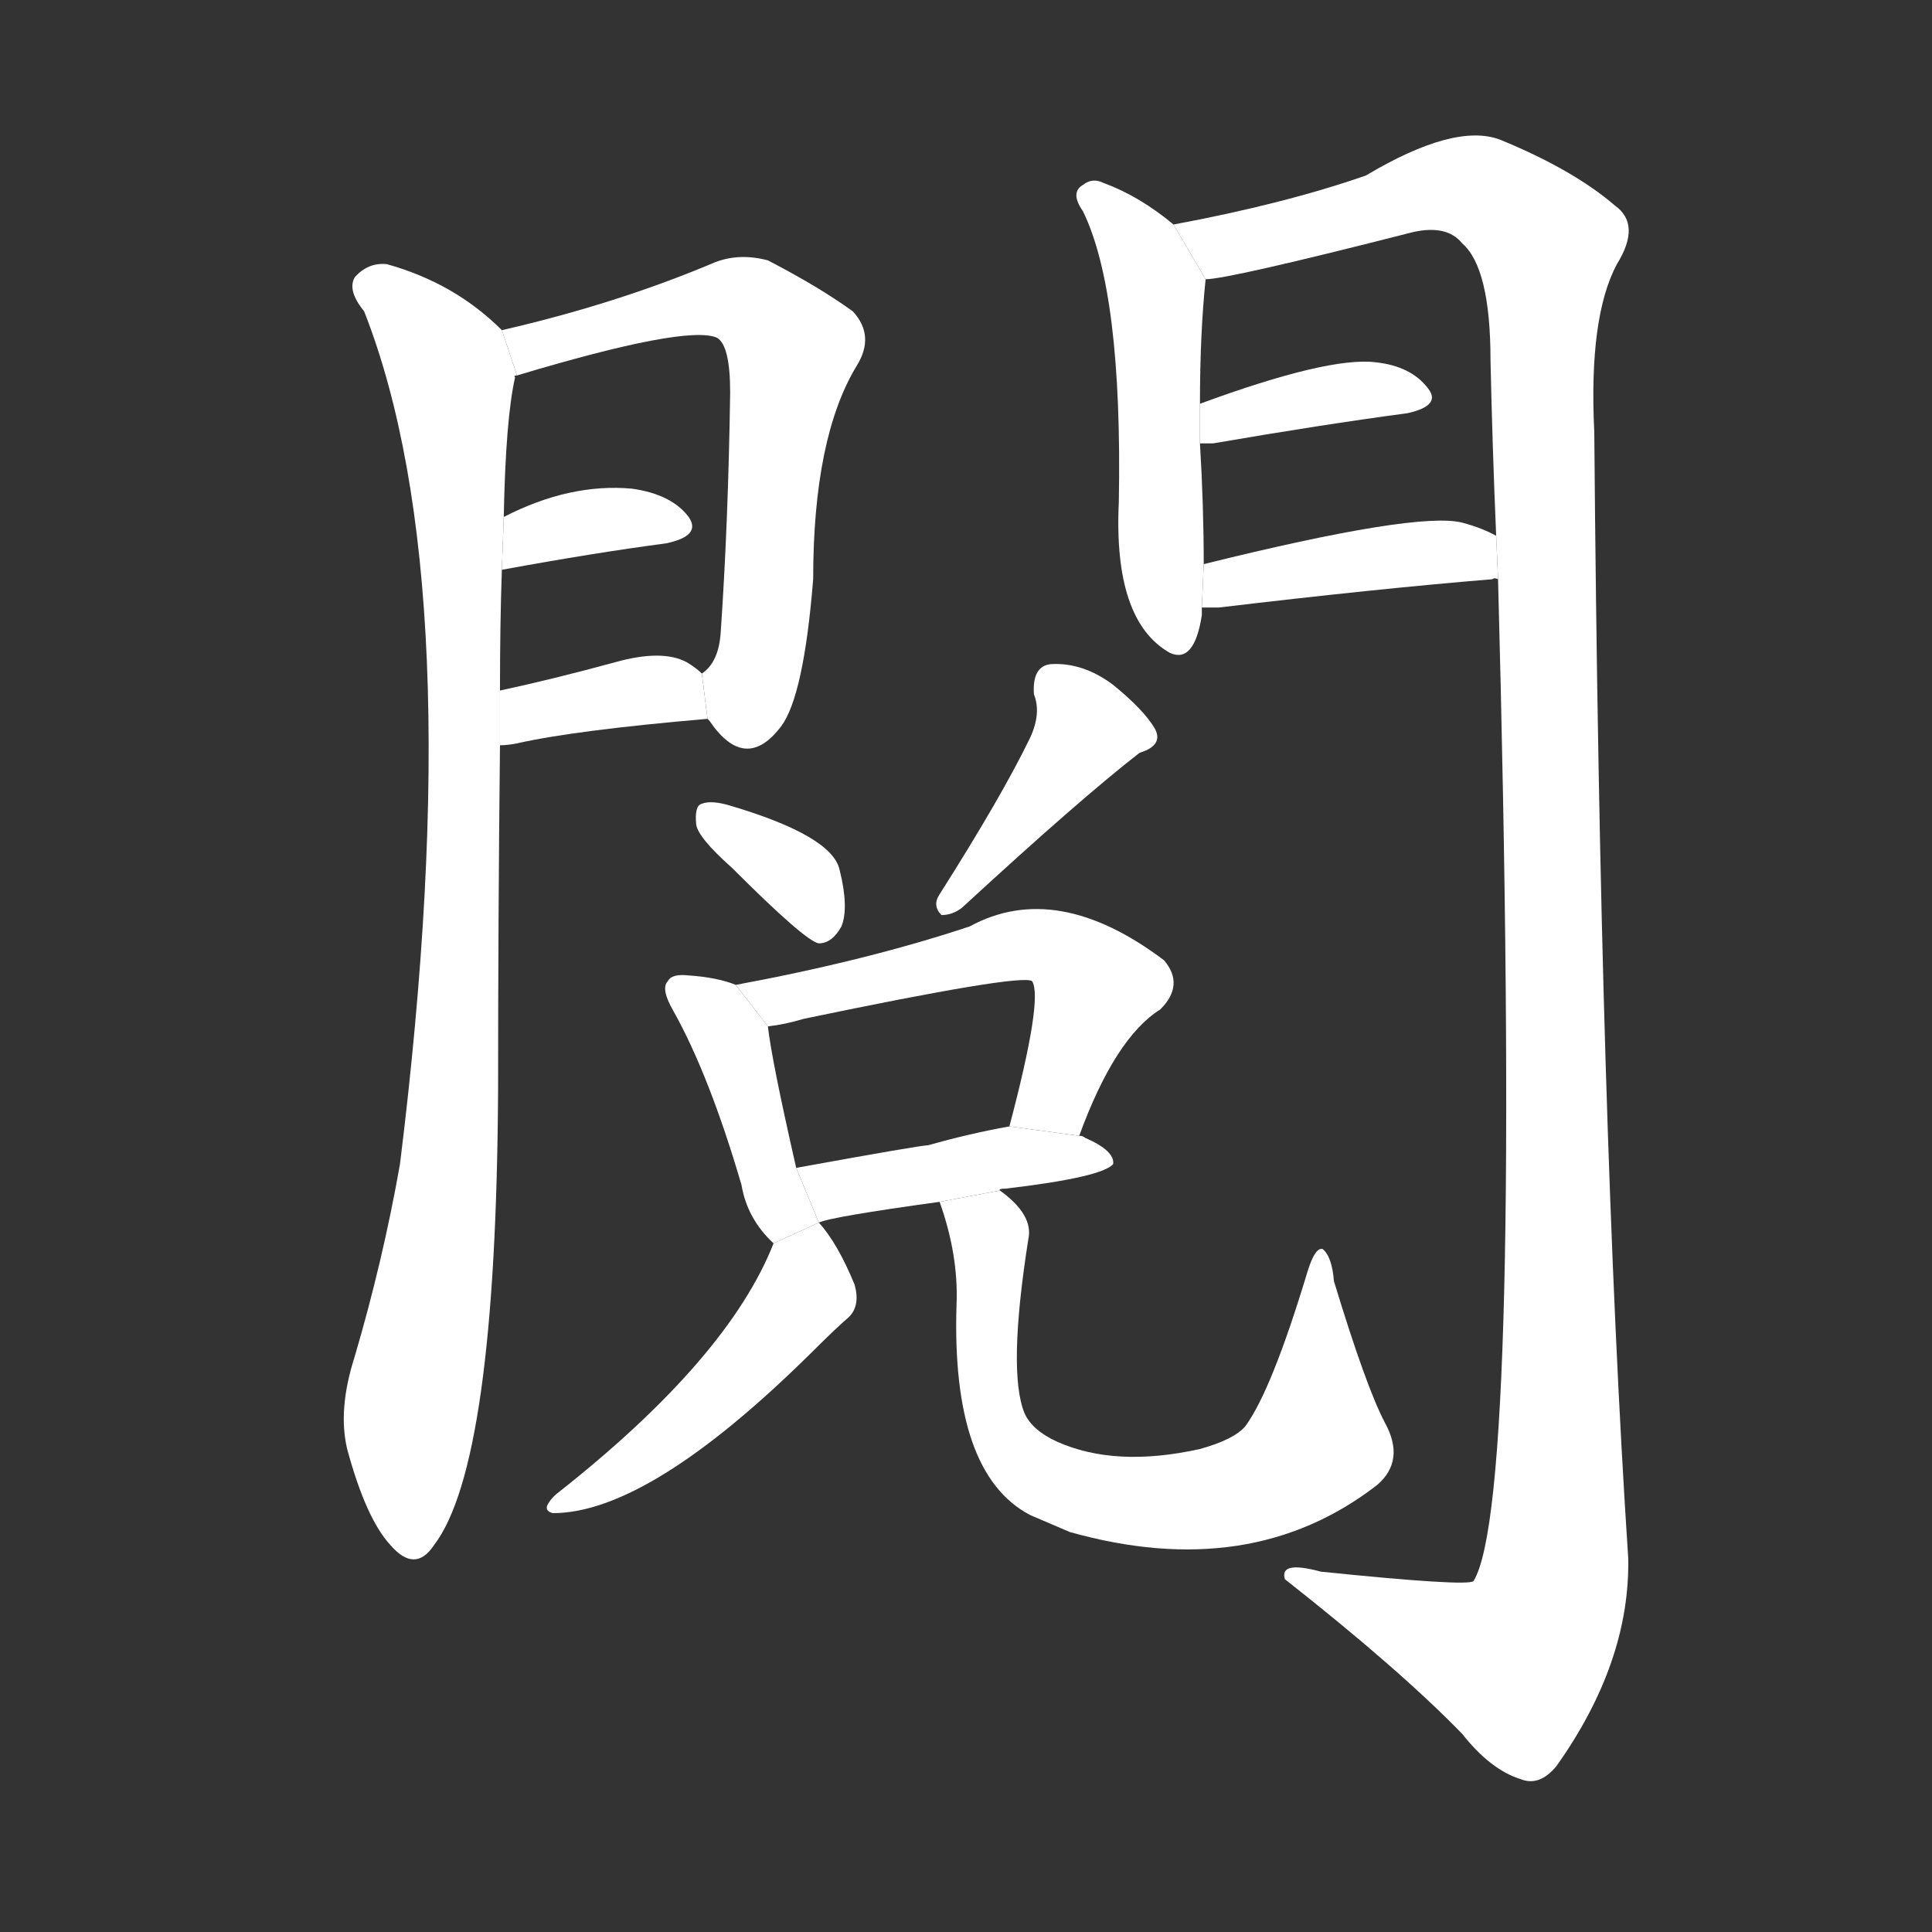 <!-- u95b1_yue4_trad_examine_inspect_review_read -->
<!-- 95B1 -->
<!--  -->
<!--  -->
<svg viewBox="0 0 1024 1024">
  <rect x="0" y="0" width="1024" height="1024" fill="#333333" stroke="none"/>
  <g transform="scale(1, -1) translate(0, -900)">
    <path fill="#FFFFFF" d="M 266 725 Q 241 750 205 760 Q 195 761 188 753 Q 184 746 193 735 Q 250 590 212 283 Q 203 232 188 181 Q 179 153 184 132 Q 194 95 207 81 Q 220 66 230 81 Q 263 124 264 323 Q 264 413 265 505 L 265 534 Q 265 570 266 598 L 267 626 Q 268 678 273 700 Q 272 701 274 701 L 266 725 Z"></path>
    <path fill="#FFFFFF" d="M 375 519 L 376 518 Q 395 490 414 515 Q 426 531 431 593 Q 431 668 454 706 Q 464 722 452 735 Q 434 748 407 762 Q 392 766 379 761 Q 327 739 266 725 L 274 701 Q 364 728 380 721 Q 387 717 387 692 Q 386 623 382 565 Q 381 549 372 543 L 375 519 Z"></path>
    <path fill="#FFFFFF" d="M 266 598 Q 315 607 353 612 Q 372 616 365 626 Q 356 638 335 641 Q 302 644 267 626 L 266 598 Z"></path>
    <path fill="#FFFFFF" d="M 265 505 Q 269 505 274 506 Q 305 513 375 519 L 372 543 Q 369 546 364 549 Q 351 556 326 549 Q 293 540 265 534 L 265 505 Z"></path>
    <path fill="#FFFFFF" d="M 622 781 Q 604 796 585 803 Q 579 806 574 802 Q 567 798 574 788 Q 595 745 593 634 Q 590 571 620 554 Q 633 548 637 574 Q 637 575 637 578 L 638 601 Q 638 632 636 665 L 636 686 Q 636 723 639 752 L 622 781 Z"></path>
    <path fill="#FFFFFF" d="M 794 593 Q 807 104 781 62 Q 778 59 700 67 Q 678 73 681 63 Q 742 15 775 -19 Q 790 -38 806 -43 Q 816 -47 825 -36 Q 864 19 863 74 Q 848 302 845 671 Q 842 732 857 760 Q 870 781 856 791 Q 834 810 795 826 Q 771 835 724 807 Q 681 792 622 781 L 639 752 Q 651 752 749 777 Q 767 781 775 771 Q 790 758 790 709 Q 791 663 793 616 L 794 593 Z"></path>
    <path fill="#FFFFFF" d="M 636 665 Q 639 665 643 665 Q 701 675 746 681 Q 764 685 757 694 Q 748 706 729 708 Q 704 711 636 686 L 636 665 Z"></path>
    <path fill="#FFFFFF" d="M 637 578 Q 641 578 646 578 Q 730 588 791 593 Q 792 594 794 593 L 793 616 Q 786 620 775 623 Q 751 629 638 601 L 637 578 Z"></path>
    <path fill="#FFFFFF" d="M 388 440 Q 427 401 434 400 Q 441 400 446 409 Q 450 419 445 439 Q 441 457 387 473 Q 377 476 372 474 Q 368 473 369 463 Q 370 456 388 440 Z"></path>
    <path fill="#FFFFFF" d="M 546 509 Q 531 478 498 426 Q 494 420 499 415 Q 505 415 510 419 Q 573 477 604 501 Q 617 505 612 514 Q 606 524 590 537 Q 574 549 557 548 Q 547 547 548 532 Q 552 522 546 509 Z"></path>
    <path fill="#FFFFFF" d="M 390 378 Q 380 382 365 383 Q 356 384 354 380 Q 350 376 357 364 Q 376 330 393 272 Q 396 254 410 241 L 434 252 L 422 281 Q 409 338 407 356 L 390 378 Z"></path>
    <path fill="#FFFFFF" d="M 572 298 Q 591 350 615 365 Q 628 378 617 391 Q 560 434 514 409 Q 460 391 390 378 L 407 356 Q 416 357 426 360 Q 541 384 547 380 Q 553 371 535 303 L 572 298 Z"></path>
    <path fill="#FFFFFF" d="M 530 269 Q 529 270 533 270 Q 584 276 590 283 Q 591 290 575 297 Q 574 298 572 298 L 535 303 Q 513 299 492 293 Q 488 293 422 281 L 434 252 Q 440 255 498 263 L 530 269 Z"></path>
    <path fill="#FFFFFF" d="M 410 241 Q 386 180 296 109 Q 292 106 290 102 Q 289 99 293 98 Q 344 98 430 183 Q 443 196 450 202 Q 456 208 453 219 Q 444 241 434 252 L 410 241 Z"></path>
    <path fill="#FFFFFF" d="M 498 263 Q 508 235 507 209 Q 504 119 546 97 Q 553 94 567 88 Q 663 61 730 113 Q 745 126 734 146 Q 724 165 707 221 Q 706 234 701 238 Q 697 239 693 226 Q 674 163 660 144 Q 654 137 636 132 Q 591 122 560 136 Q 547 142 543 151 Q 534 173 545 243 Q 548 256 530 269 L 498 263 Z"></path>
  </g>
</svg>
